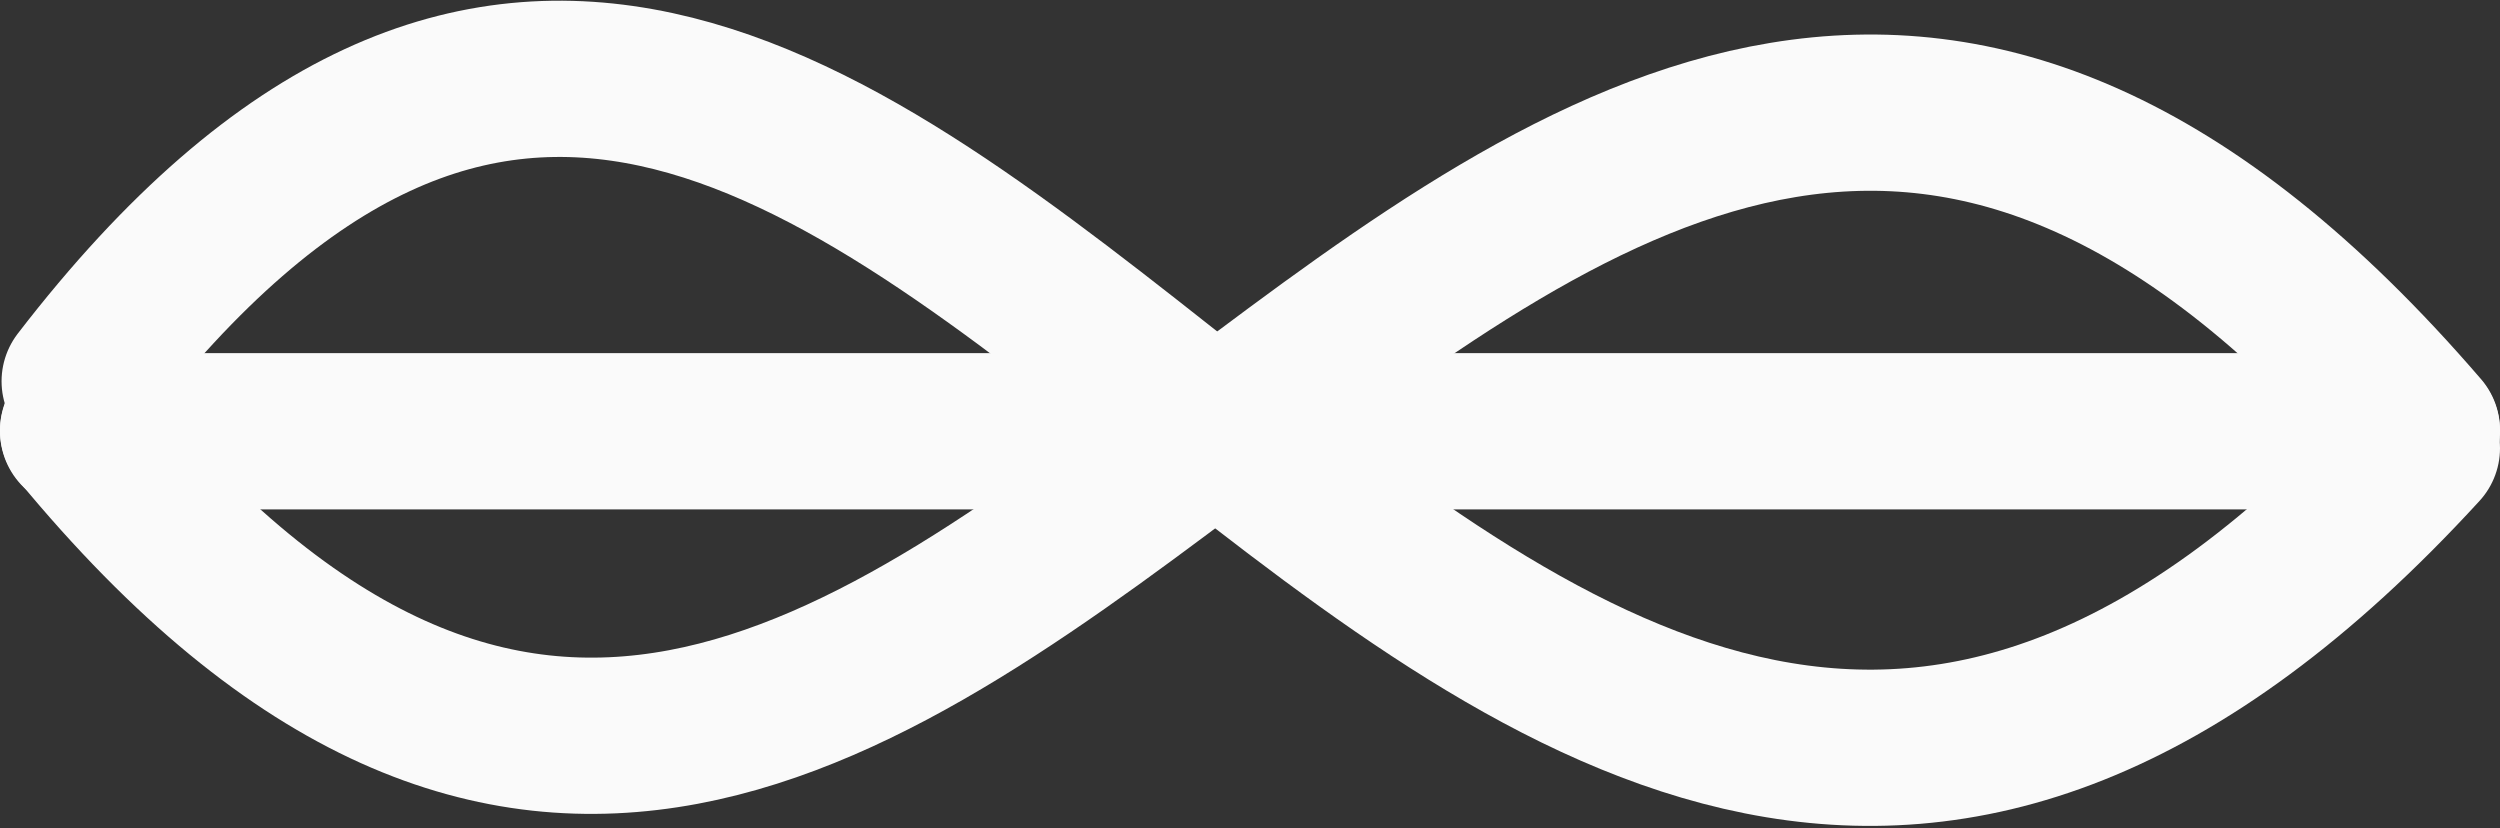 <svg width="800" height="265" viewBox="0 0 800 265" fill="none" xmlns="http://www.w3.org/2000/svg">
<rect x="0" y="0" width="800" height="265" fill="#333333" stroke="none"/>
<path d="M25 138L775 138" stroke="#FAFAFA" stroke-width="50" stroke-linecap="round"/>
<path d="M25 137.649C306.5 479.197 474.5 -211.5 775 137.649" stroke="#FAFAFA" stroke-width="50" stroke-linecap="round"/>
<path d="M25.5 122C289.5 -220.917 462.5 484.5 775 143.417" stroke="#FAFAFA" stroke-width="50" stroke-linecap="round"/>
</svg>
